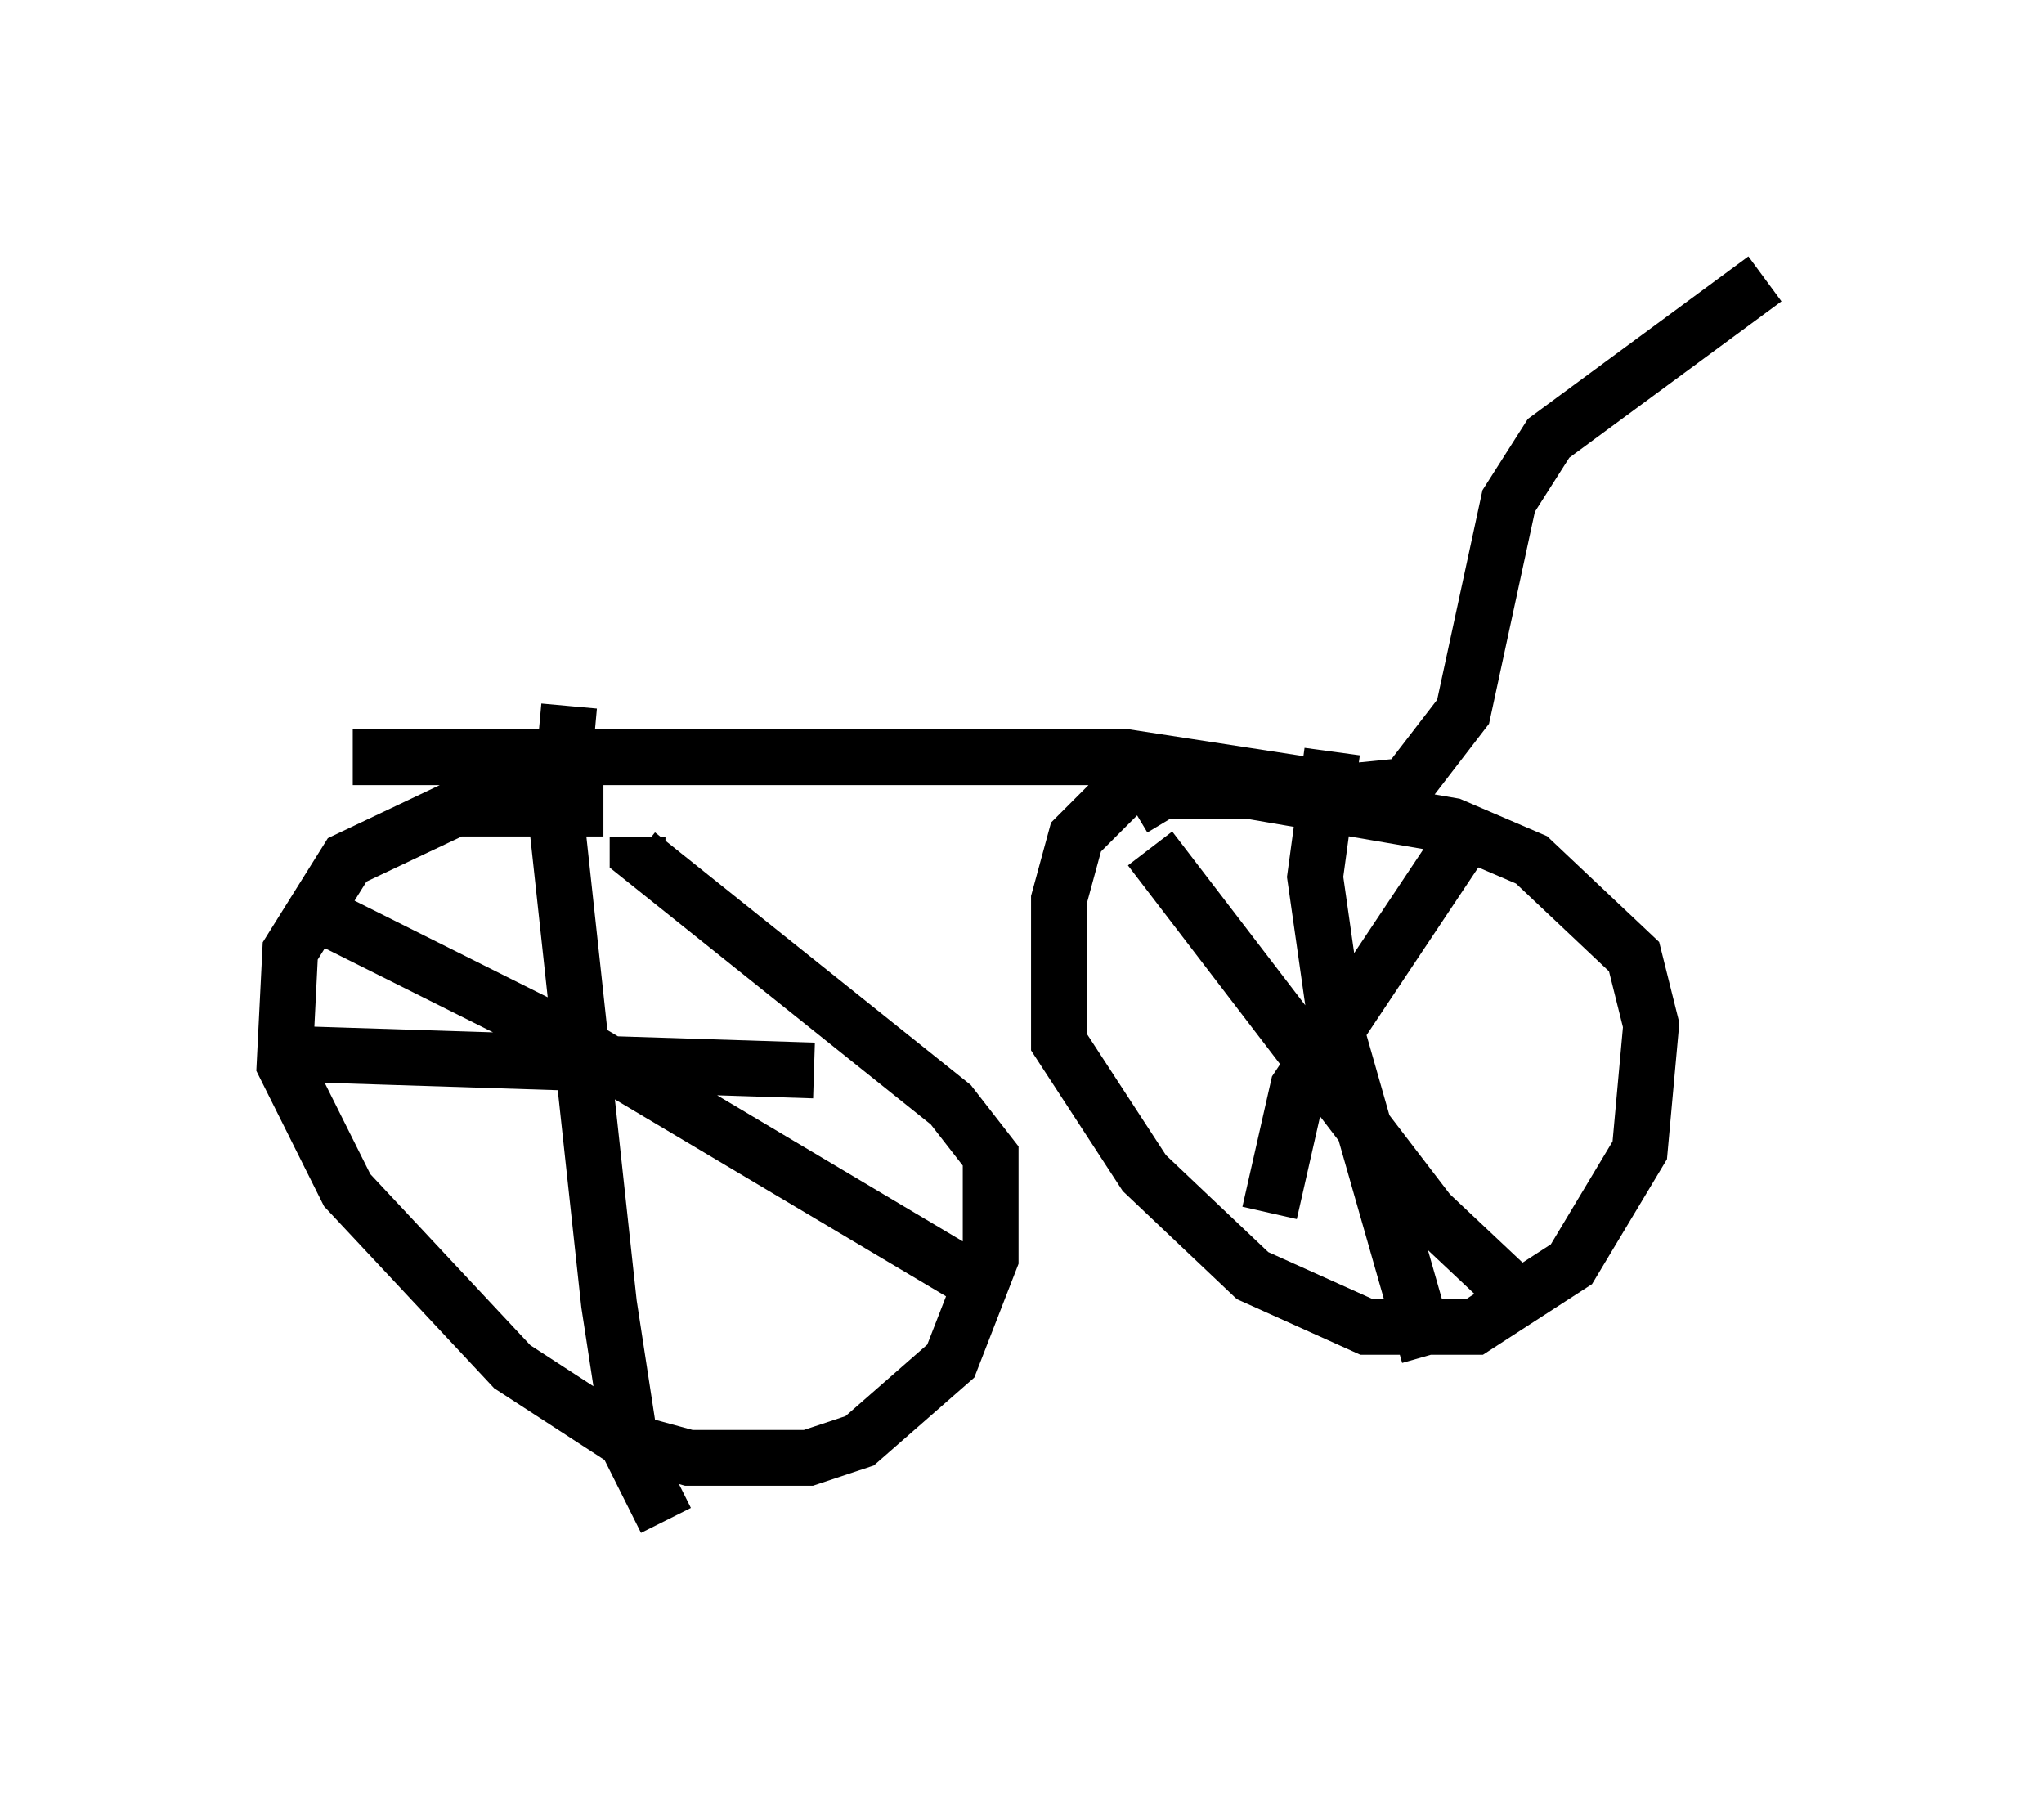 <?xml version="1.0" encoding="utf-8" ?>
<svg baseProfile="full" height="32.254" version="1.1" width="36.644" xmlns="http://www.w3.org/2000/svg" xmlns:ev="http://www.w3.org/2001/xml-events" xmlns:xlink="http://www.w3.org/1999/xlink"><defs /><rect fill="white" height="32.254" width="36.644" x="0" y="0" /><path d="M12.758, 15.617 m-1.94, -1.123 l-2.654, 0.0 -1.94, 0.919 l-1.021, 1.633 -0.102, 2.042 l1.123, 2.246 2.96, 3.165 l2.042, 1.327 1.123, 0.306 l2.144, 0.0 0.919, -0.306 l1.633, -1.429 0.715, -1.838 l0.0, -1.838 -0.715, -0.919 l-5.615, -4.492 0.0, -0.306 m11.229, -0.919 l-2.144, -0.306 -1.225, 1.225 l-0.306, 1.123 0.0, 2.552 l1.531, 2.348 1.94, 1.838 l2.042, 0.919 1.94, 0.0 l1.735, -1.123 1.225, -2.042 l0.204, -2.246 -0.306, -1.225 l-1.838, -1.735 -1.429, -0.613 l-3.573, -0.613 -1.633, 0.0 l-0.51, 0.306 m0.306, 0.715 l5.002, 6.533 1.735, 1.633 m-4.594, -1.633 l0.51, -2.246 2.858, -4.288 m-2.246, -1.735 l-0.306, 2.246 0.408, 2.858 l1.633, 5.717 m-20.009, -7.963 l4.492, 2.246 7.554, 4.492 m-7.452, -10.413 l-0.204, 2.246 0.919, 8.473 l0.408, 2.654 0.613, 1.225 m-6.942, -8.371 l9.596, 0.306 m-8.269, -5.615 l13.883, 0.0 3.981, 0.613 l1.021, -0.102 1.021, -1.327 l0.817, -3.777 0.715, -1.123 l3.879, -2.858 " fill="none" stroke="black" stroke-width="1" /></svg>